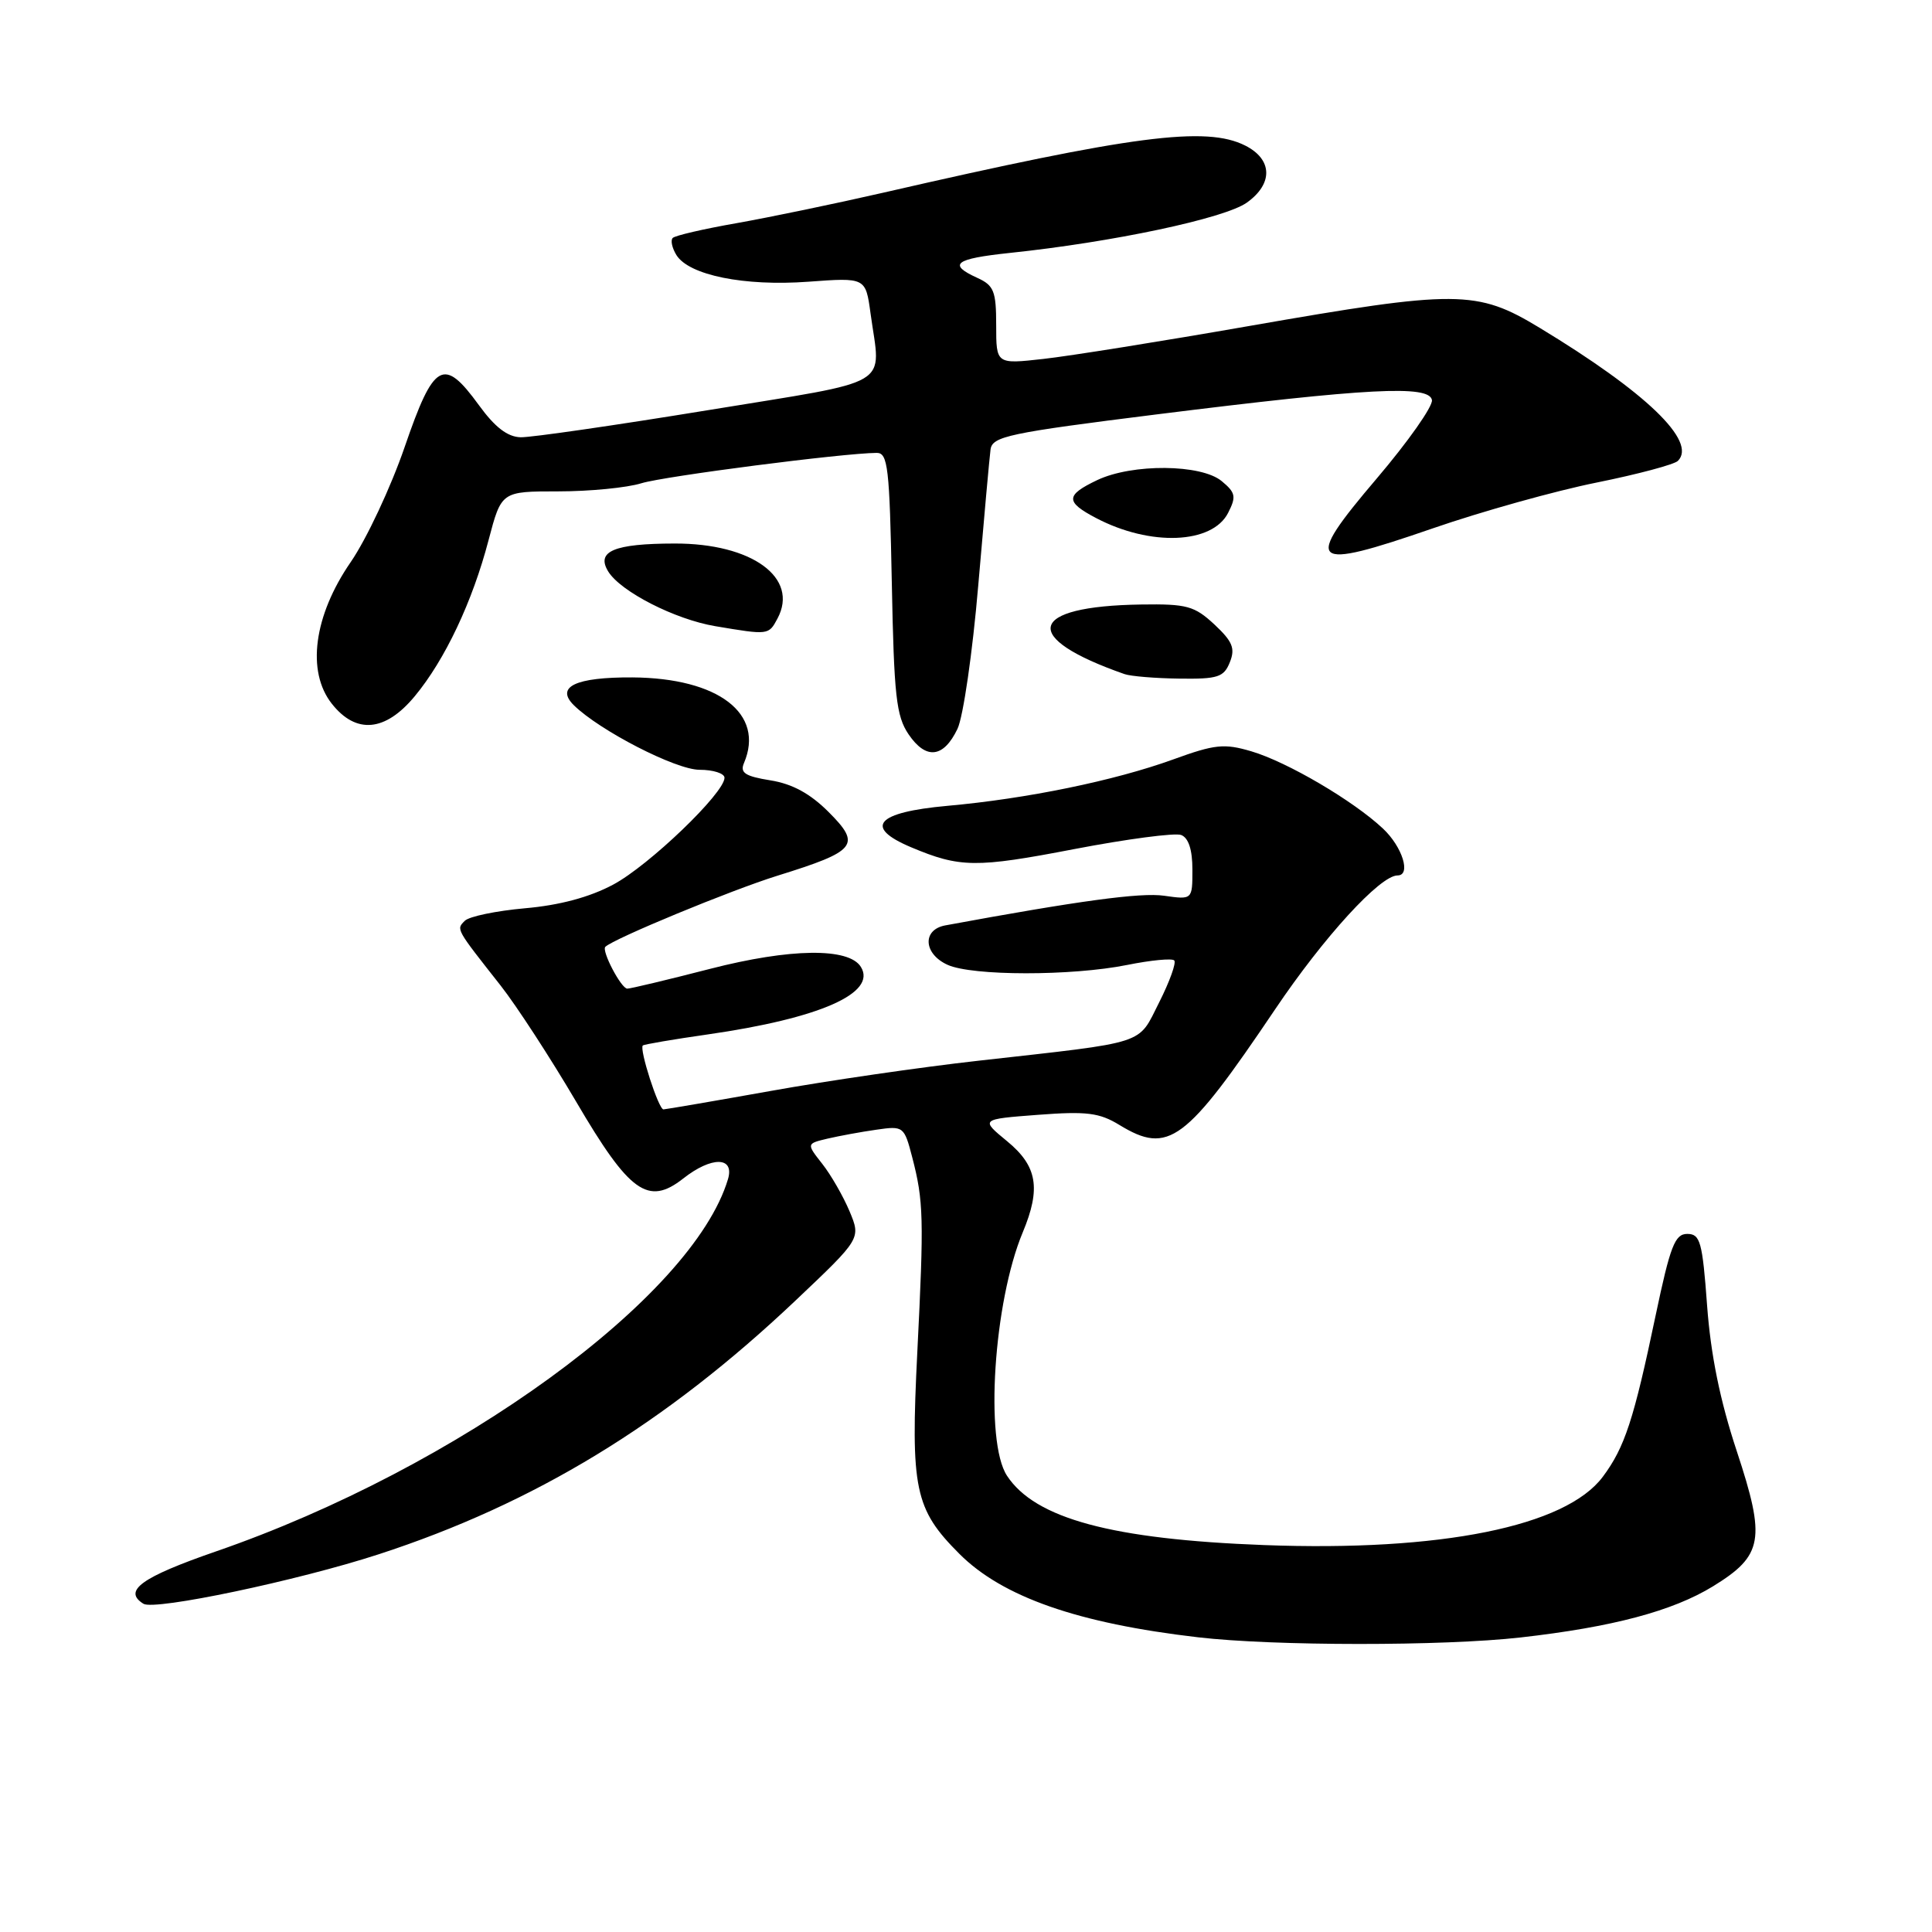 <?xml version="1.0" encoding="UTF-8" standalone="no"?>
<!DOCTYPE svg PUBLIC "-//W3C//DTD SVG 1.1//EN" "http://www.w3.org/Graphics/SVG/1.1/DTD/svg11.dtd" >
<svg xmlns="http://www.w3.org/2000/svg" xmlns:xlink="http://www.w3.org/1999/xlink" version="1.1" viewBox="0 0 256 256">
 <g >
 <path fill="currentColor"
d=" M 201.50 216.97 C 213.68 215.59 221.62 213.48 226.99 210.19 C 233.62 206.11 234.00 203.99 230.13 192.28 C 227.91 185.58 226.68 179.51 226.20 173.00 C 225.58 164.53 225.29 163.50 223.57 163.50 C 221.93 163.50 221.32 165.09 219.38 174.30 C 216.48 188.14 215.29 191.78 212.38 195.68 C 207.46 202.27 190.90 205.61 167.50 204.73 C 147.33 203.97 137.16 201.22 133.43 195.54 C 130.46 191.01 131.66 172.53 135.52 163.29 C 137.95 157.47 137.45 154.51 133.45 151.22 C 129.90 148.30 129.90 148.30 137.54 147.72 C 143.99 147.23 145.68 147.44 148.34 149.07 C 154.84 153.03 157.09 151.35 168.96 133.74 C 175.41 124.16 182.87 116.00 185.18 116.00 C 187.01 116.00 185.83 112.21 183.25 109.79 C 179.31 106.09 170.55 100.95 165.80 99.55 C 162.21 98.49 160.98 98.62 155.45 100.63 C 147.70 103.44 136.05 105.84 125.51 106.78 C 116.11 107.63 114.39 109.59 120.71 112.26 C 127.20 114.99 129.29 115.02 142.34 112.51 C 149.32 111.17 155.70 110.33 156.51 110.64 C 157.49 111.02 158.00 112.60 158.00 115.22 C 158.00 119.22 158.00 119.22 154.25 118.69 C 151.15 118.24 142.92 119.36 125.25 122.62 C 122.18 123.19 122.36 126.39 125.55 127.84 C 128.81 129.33 142.00 129.34 149.36 127.86 C 152.49 127.23 155.29 126.96 155.59 127.26 C 155.89 127.56 154.99 130.05 153.60 132.81 C 150.70 138.53 152.32 138.00 129.66 140.55 C 122.04 141.40 109.67 143.20 102.16 144.55 C 94.65 145.89 88.23 146.99 87.91 147.00 C 87.26 147.00 84.67 138.97 85.18 138.53 C 85.36 138.38 89.21 137.72 93.76 137.07 C 108.62 134.94 116.22 131.59 114.07 128.12 C 112.48 125.54 104.72 125.64 94.08 128.38 C 88.49 129.82 83.56 131.00 83.12 131.00 C 82.31 131.00 79.68 125.98 80.21 125.46 C 81.30 124.38 96.84 117.96 103.00 116.04 C 113.52 112.77 114.17 111.97 109.79 107.59 C 107.35 105.15 104.98 103.86 102.08 103.40 C 98.73 102.86 98.03 102.40 98.58 101.11 C 101.37 94.57 95.20 89.84 83.80 89.76 C 76.27 89.72 73.56 91.00 76.04 93.45 C 79.48 96.82 89.55 102.00 92.69 102.00 C 94.51 102.00 96.00 102.48 96.00 103.06 C 96.00 105.08 86.00 114.68 81.26 117.21 C 78.12 118.89 74.15 119.95 69.57 120.35 C 65.76 120.69 62.17 121.43 61.59 122.01 C 60.44 123.16 60.36 123.00 66.35 130.61 C 68.46 133.30 72.96 140.22 76.35 145.99 C 83.42 158.05 85.88 159.81 90.53 156.16 C 94.30 153.19 97.36 153.24 96.46 156.25 C 91.77 171.89 60.66 194.51 28.59 205.58 C 18.74 208.99 16.24 210.79 19.01 212.51 C 20.50 213.43 39.47 209.44 50.18 205.95 C 70.80 199.24 88.15 188.68 105.43 172.31 C 114.08 164.12 114.08 164.12 112.57 160.50 C 111.73 158.51 110.11 155.68 108.95 154.21 C 106.85 151.54 106.85 151.54 109.67 150.87 C 111.23 150.51 114.14 149.97 116.14 149.69 C 119.71 149.17 119.81 149.25 120.87 153.33 C 122.38 159.13 122.44 161.38 121.55 179.13 C 120.64 197.32 121.19 199.96 127.13 205.90 C 132.84 211.61 142.82 215.10 158.75 216.95 C 168.76 218.12 191.24 218.13 201.50 216.97 Z  M 126.87 96.58 C 127.63 94.99 128.87 86.45 129.62 77.60 C 130.38 68.74 131.11 60.63 131.25 59.57 C 131.48 57.82 133.60 57.37 153.34 54.90 C 181.30 51.41 189.38 50.99 189.74 53.01 C 189.88 53.83 186.59 58.51 182.42 63.41 C 172.61 74.94 173.44 75.68 189.85 70.01 C 196.36 67.76 206.14 65.03 211.57 63.94 C 217.01 62.84 221.85 61.55 222.33 61.07 C 224.90 58.50 218.12 51.98 204.00 43.43 C 195.67 38.39 193.10 38.38 165.50 43.20 C 153.95 45.22 141.69 47.18 138.25 47.56 C 132.00 48.26 132.00 48.26 132.00 43.11 C 132.00 38.58 131.70 37.82 129.50 36.82 C 125.55 35.02 126.50 34.29 133.75 33.52 C 147.44 32.09 162.27 28.94 165.21 26.85 C 168.72 24.35 168.63 21.12 165.00 19.29 C 159.81 16.67 150.10 17.94 117.00 25.54 C 110.67 26.99 101.95 28.80 97.60 29.57 C 93.26 30.33 89.45 31.21 89.14 31.53 C 88.83 31.84 89.05 32.86 89.63 33.80 C 91.30 36.47 98.61 37.95 107.10 37.33 C 114.70 36.77 114.70 36.77 115.35 41.52 C 116.71 51.49 118.79 50.26 93.75 54.36 C 81.51 56.36 70.38 57.97 69.00 57.94 C 67.25 57.90 65.58 56.61 63.46 53.69 C 58.77 47.24 57.49 47.96 53.62 59.23 C 51.78 64.58 48.56 71.44 46.47 74.48 C 41.57 81.59 40.59 88.97 43.97 93.25 C 47.18 97.32 51.06 96.96 54.96 92.25 C 58.96 87.43 62.61 79.71 64.74 71.56 C 66.44 65.11 66.44 65.11 73.97 65.11 C 78.11 65.11 83.08 64.63 85.00 64.03 C 88.08 63.09 111.72 60.04 116.17 60.01 C 117.65 60.00 117.87 61.94 118.17 77.25 C 118.46 92.18 118.75 94.88 120.39 97.30 C 122.70 100.70 125.02 100.44 126.87 96.58 Z  M 162.96 87.75 C 163.70 85.91 163.32 85.00 160.92 82.75 C 158.27 80.29 157.27 80.01 151.23 80.10 C 136.12 80.32 135.12 84.47 149.00 89.32 C 149.82 89.61 153.10 89.88 156.28 89.92 C 161.38 89.99 162.17 89.73 162.96 87.75 Z  M 103.02 81.96 C 105.91 76.56 99.65 71.99 89.38 72.02 C 81.37 72.03 78.95 73.05 80.59 75.72 C 82.23 78.39 89.43 82.07 94.77 82.97 C 101.84 84.16 101.85 84.16 103.02 81.96 Z  M 162.73 67.96 C 163.83 65.81 163.73 65.28 161.88 63.75 C 159.16 61.49 150.05 61.41 145.40 63.61 C 141.17 65.62 141.14 66.50 145.25 68.65 C 152.43 72.42 160.63 72.09 162.73 67.96 Z "/>
</g>
</svg>
